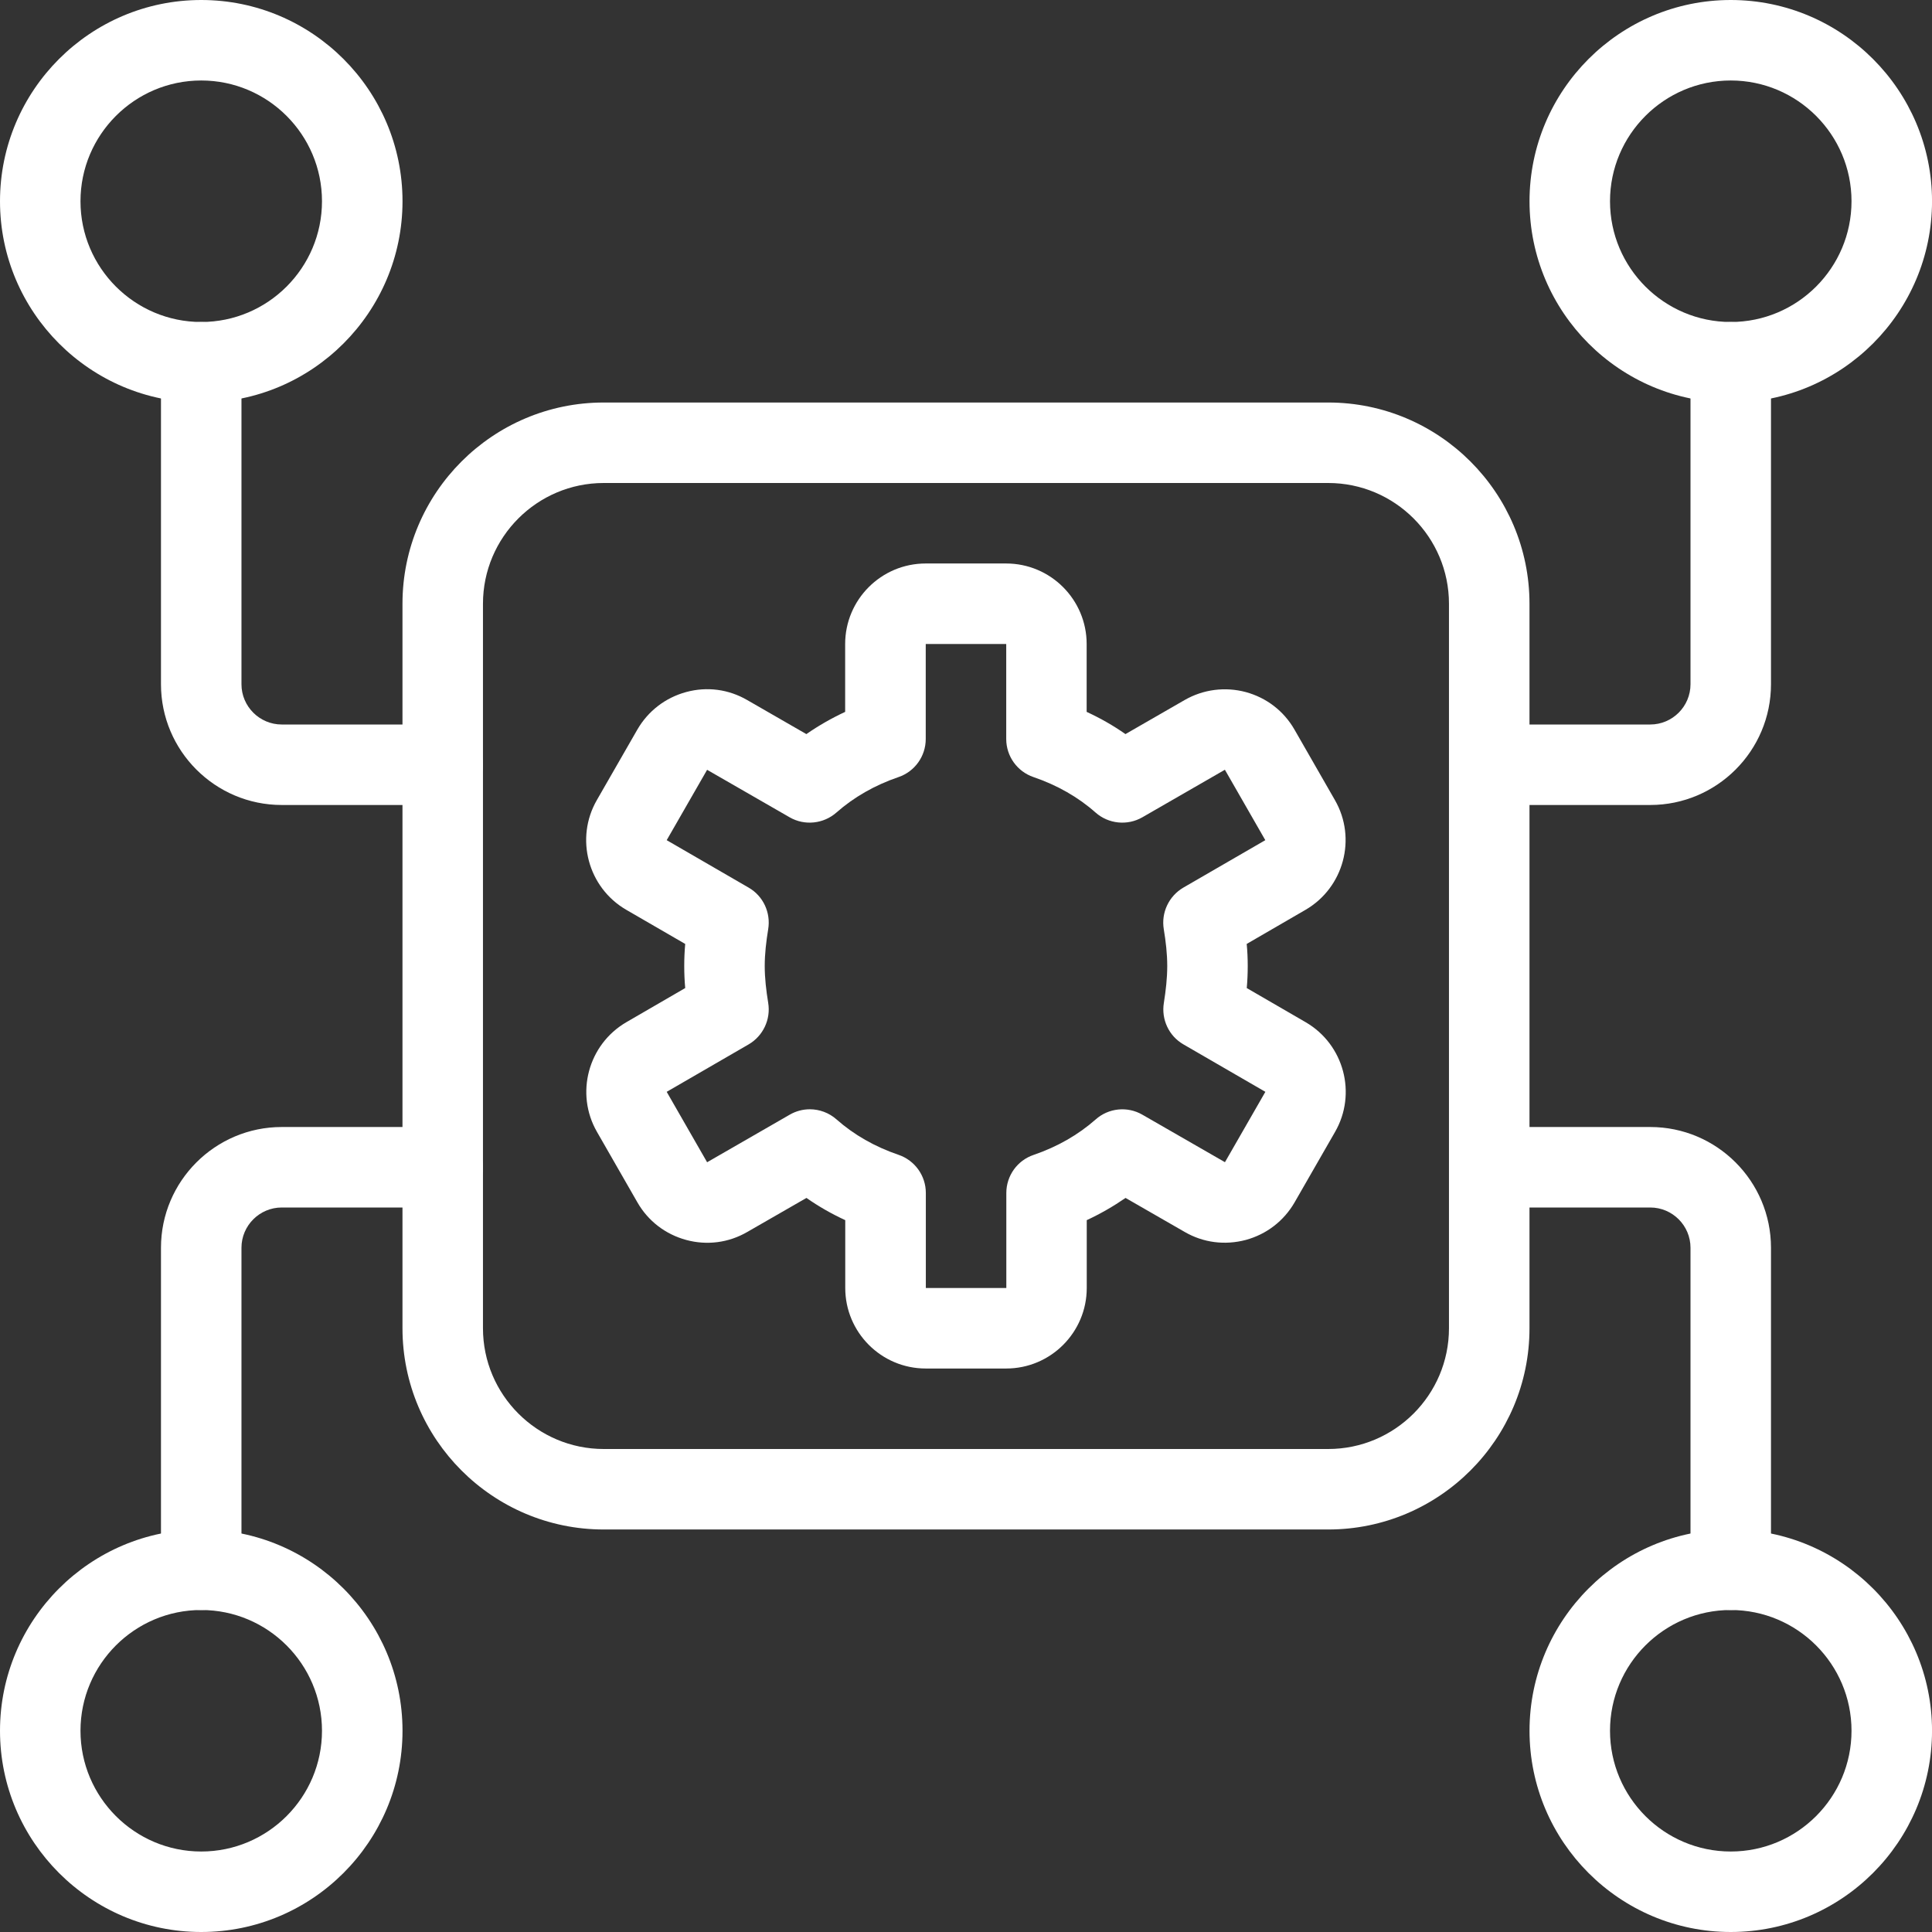 <svg width="62" height="62" viewBox="0 0 62 62" fill="none" xmlns="http://www.w3.org/2000/svg">
<rect x="0" y="0" width="62" height="62" fill="#333333" stroke="none"/>
<path d="M42.624 49.083H19.374C15.812 49.083 12.916 46.185 12.916 42.625V19.375C12.916 15.815 15.812 12.917 19.374 12.917H42.624C46.187 12.917 49.083 15.815 49.083 19.375V42.625C49.083 46.185 46.187 49.083 42.624 49.083ZM19.374 15.5C17.238 15.5 15.499 17.238 15.499 19.375V42.625C15.499 44.761 17.238 46.5 19.374 46.5H42.624C44.761 46.5 46.499 44.761 46.499 42.625V19.375C46.499 17.238 44.761 15.5 42.624 15.5H19.374Z" fill="white"/>
<path d="M52.958 25.833H47.792C47.079 25.833 46.5 25.255 46.5 24.542C46.5 23.829 47.079 23.25 47.792 23.25H52.958C53.669 23.25 54.25 22.671 54.25 21.958V11.625C54.25 10.912 54.829 10.333 55.542 10.333C56.255 10.333 56.833 10.912 56.833 11.625V21.958C56.833 24.095 55.095 25.833 52.958 25.833Z" fill="white"/>
<path d="M55.542 12.917C51.98 12.917 49.084 10.018 49.084 6.458C49.084 2.898 51.98 0 55.542 0C59.105 0 62.001 2.898 62.001 6.458C62.001 10.018 59.105 12.917 55.542 12.917ZM55.542 2.583C53.406 2.583 51.667 4.322 51.667 6.458C51.667 8.595 53.406 10.333 55.542 10.333C57.679 10.333 59.417 8.595 59.417 6.458C59.417 4.322 57.679 2.583 55.542 2.583Z" fill="white"/>
<path d="M55.542 51.667C54.829 51.667 54.25 51.088 54.25 50.375V40.042C54.25 39.329 53.669 38.75 52.958 38.75H47.792C47.079 38.75 46.5 38.171 46.5 37.458C46.5 36.745 47.079 36.167 47.792 36.167H52.958C55.095 36.167 56.833 37.905 56.833 40.042V50.375C56.833 51.088 56.255 51.667 55.542 51.667Z" fill="white"/>
<path d="M55.542 62C51.98 62 49.084 59.102 49.084 55.542C49.084 51.982 51.98 49.083 55.542 49.083C59.105 49.083 62.001 51.982 62.001 55.542C62.001 59.102 59.105 62 55.542 62ZM55.542 51.667C53.406 51.667 51.667 53.405 51.667 55.542C51.667 57.678 53.406 59.417 55.542 59.417C57.679 59.417 59.417 57.678 59.417 55.542C59.417 53.405 57.679 51.667 55.542 51.667Z" fill="white"/>
<path d="M14.208 25.833H9.041C6.905 25.833 5.166 24.095 5.166 21.958V11.625C5.166 10.912 5.745 10.333 6.458 10.333C7.171 10.333 7.749 10.912 7.749 11.625V21.958C7.749 22.671 8.331 23.25 9.041 23.25H14.208C14.921 23.25 15.499 23.829 15.499 24.542C15.499 25.255 14.921 25.833 14.208 25.833Z" fill="white"/>
<path d="M6.458 12.917C2.896 12.917 0 10.018 0 6.458C0 2.898 2.896 0 6.458 0C10.021 0 12.917 2.898 12.917 6.458C12.917 10.018 10.021 12.917 6.458 12.917ZM6.458 2.583C4.322 2.583 2.583 4.322 2.583 6.458C2.583 8.595 4.322 10.333 6.458 10.333C8.595 10.333 10.333 8.595 10.333 6.458C10.333 4.322 8.595 2.583 6.458 2.583Z" fill="white"/>
<path d="M6.458 51.667C5.745 51.667 5.166 51.088 5.166 50.375V40.042C5.166 37.905 6.905 36.167 9.041 36.167H14.208C14.921 36.167 15.499 36.745 15.499 37.458C15.499 38.171 14.921 38.75 14.208 38.75H9.041C8.331 38.75 7.749 39.329 7.749 40.042V50.375C7.749 51.088 7.171 51.667 6.458 51.667Z" fill="white"/>
<path d="M6.458 62C2.896 62 0 59.102 0 55.542C0 51.982 2.896 49.083 6.458 49.083C10.021 49.083 12.917 51.982 12.917 55.542C12.917 59.102 10.021 62 6.458 62ZM6.458 51.667C4.322 51.667 2.583 53.405 2.583 55.542C2.583 57.678 4.322 59.417 6.458 59.417C8.595 59.417 10.333 57.678 10.333 55.542C10.333 53.405 8.595 51.667 6.458 51.667Z" fill="white"/>
<path d="M32.291 43.917H29.708C28.282 43.917 27.125 42.757 27.125 41.333V39.156C26.683 38.952 26.267 38.714 25.88 38.443L23.981 39.535C23.384 39.882 22.687 39.972 22.02 39.791C21.354 39.61 20.798 39.184 20.455 38.585L19.158 36.324C18.45 35.095 18.874 33.516 20.101 32.803L21.989 31.708C21.968 31.473 21.958 31.235 21.958 31C21.958 30.765 21.968 30.527 21.989 30.292L20.098 29.197C18.868 28.484 18.445 26.903 19.155 25.673L20.452 23.415C20.798 22.816 21.354 22.39 22.017 22.209C22.689 22.026 23.381 22.119 23.978 22.465L25.877 23.558C26.265 23.289 26.683 23.049 27.122 22.845V20.667C27.122 19.243 28.279 18.083 29.706 18.083H32.289C33.715 18.083 34.872 19.243 34.872 20.667V22.845C35.314 23.049 35.73 23.286 36.117 23.558L38.016 22.465C38.615 22.121 39.316 22.033 39.977 22.209C40.643 22.39 41.199 22.816 41.542 23.415L42.839 25.676C43.547 26.905 43.123 28.484 41.896 29.197L40.008 30.292C40.031 30.527 40.041 30.765 40.041 31C40.041 31.235 40.031 31.473 40.01 31.708L41.899 32.803C43.129 33.516 43.552 35.097 42.842 36.327L41.545 38.585C41.199 39.184 40.643 39.61 39.979 39.791C39.305 39.969 38.613 39.879 38.019 39.535L36.12 38.443C35.732 38.711 35.314 38.952 34.875 39.156V41.333C34.875 42.757 33.717 43.917 32.291 43.917ZM25.988 35.598C26.296 35.598 26.603 35.709 26.846 35.924C27.404 36.417 28.073 36.8 28.837 37.06C29.359 37.239 29.711 37.73 29.711 38.282V41.333H32.294V38.285C32.294 37.732 32.645 37.241 33.167 37.063C33.932 36.802 34.601 36.417 35.159 35.926C35.575 35.554 36.182 35.495 36.66 35.772L39.31 37.296L40.607 35.038L37.975 33.514C37.51 33.245 37.262 32.713 37.35 32.181C37.412 31.788 37.458 31.393 37.458 31C37.458 30.607 37.412 30.212 37.347 29.82C37.259 29.287 37.51 28.758 37.972 28.486L40.605 26.962L39.308 24.702L36.657 26.229C36.179 26.503 35.572 26.443 35.156 26.074C34.598 25.58 33.929 25.198 33.165 24.937C32.643 24.759 32.291 24.268 32.291 23.715V20.667H29.708V23.715C29.708 24.268 29.357 24.759 28.835 24.937C28.07 25.198 27.401 25.583 26.843 26.074C26.425 26.443 25.818 26.503 25.342 26.229L22.692 24.704L21.395 26.962L24.027 28.486C24.492 28.755 24.74 29.287 24.652 29.82C24.588 30.212 24.541 30.607 24.541 31C24.541 31.393 24.588 31.788 24.652 32.181C24.74 32.713 24.49 33.242 24.027 33.514L21.395 35.038L22.692 37.298L25.342 35.772C25.544 35.655 25.766 35.598 25.988 35.598Z" fill="white"/>
</svg>
